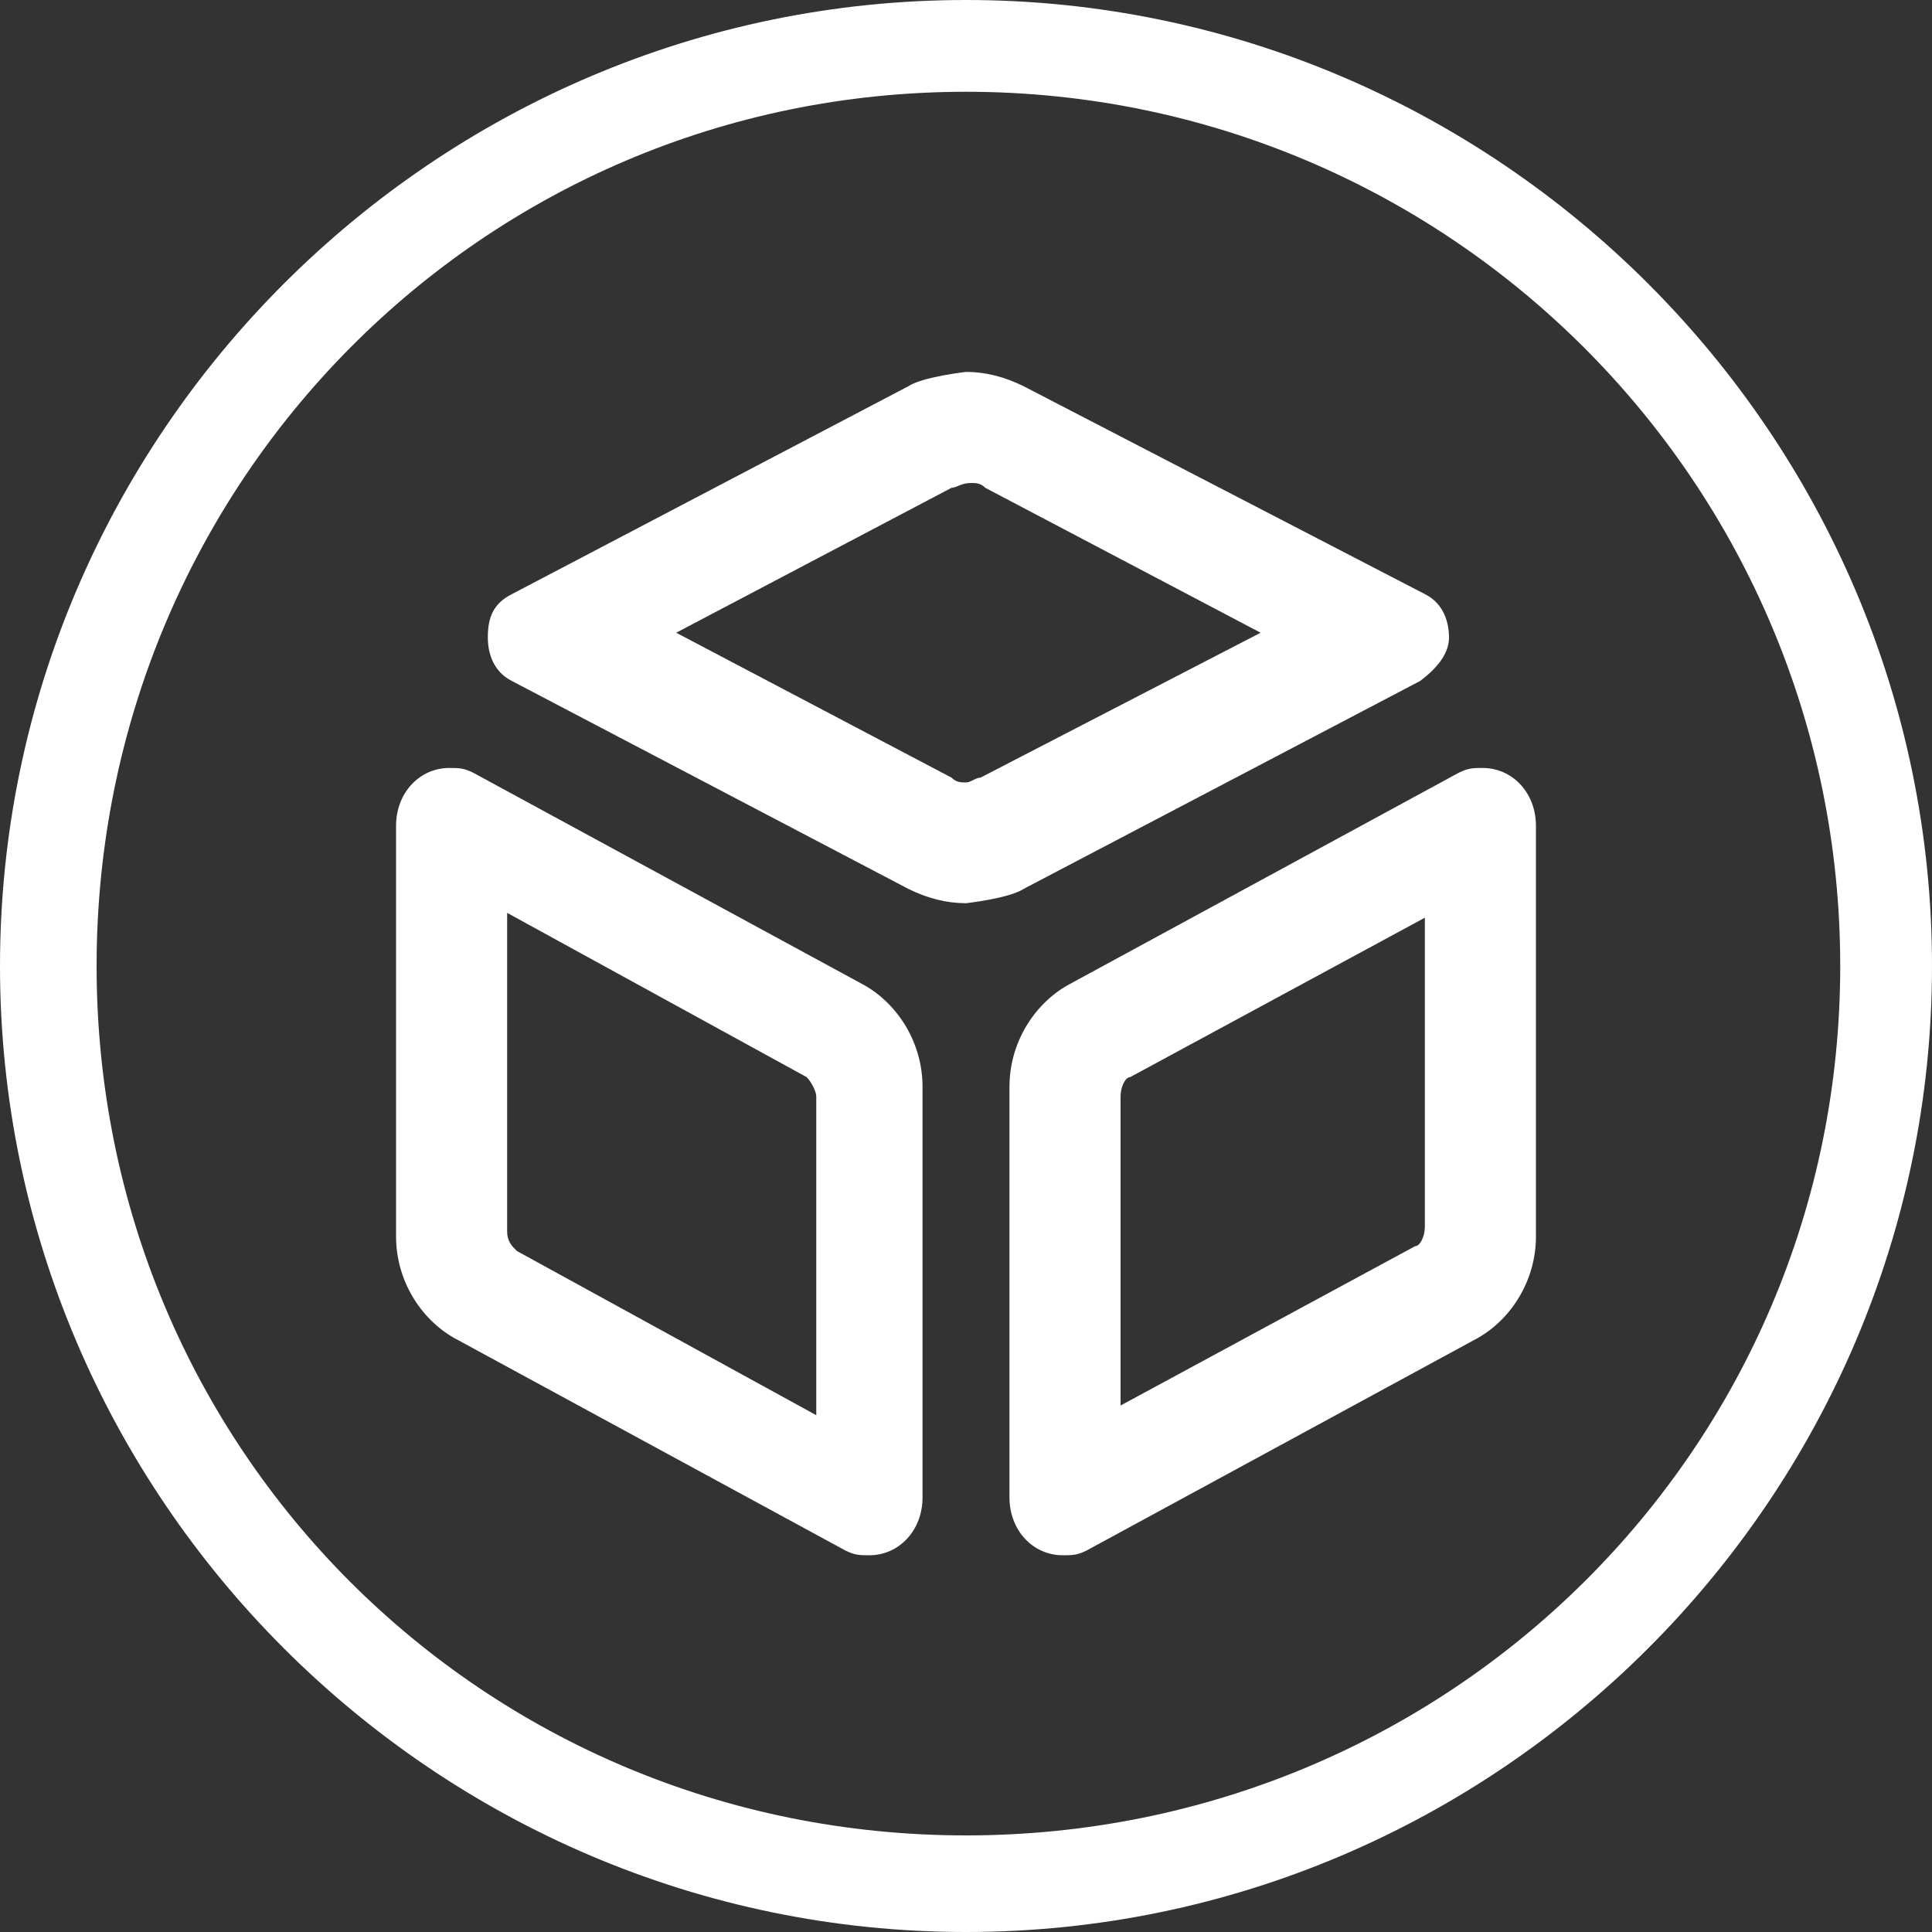 <?xml version="1.0" encoding="utf-8"?>
<!-- Generator: Adobe Illustrator 19.0.0, SVG Export Plug-In . SVG Version: 6.00 Build 0)  -->
<svg version="1.1" id="图层_1" xmlns="http://www.w3.org/2000/svg" xmlns:xlink="http://www.w3.org/1999/xlink" x="0px" y="0px"
	 viewBox="0 0 40 40" style="enable-background:new 0 0 40 40;" xml:space="preserve">
<rect x="0" y="0" width="40" height="40" fill="#333333" stroke="none"/>
<style type="text/css">
	.st0{fill:#FFFFFF;}
</style>
<g id="XMLID_3_">
	<g id="XMLID_32_">
		<g id="XMLID_33_">
			<path id="XMLID_34_" class="st0" d="M20,0C9,0,0,9,0,20s9,20,20,20s20-9,20-20S31,0,20,0z M20,38C10,38,2,30,2,20S10,1.9,20,1.9
				S38.1,10,38.1,20S30,38,20,38z"/>
		</g>
	</g>
	<g id="XMLID_4_">
		<g id="XMLID_27_">
			<g id="XMLID_28_">
				<path id="XMLID_29_" class="st0" d="M17.9,20.4L17.9,20.4l-8.1-4.4c-0.2-0.1-0.3-0.1-0.5-0.1c-0.6,0-1.1,0.5-1.1,1.2v8.5
					c0,0.9,0.5,1.7,1.2,2.1l8.1,4.4c0.2,0.1,0.3,0.1,0.5,0.1c0.6,0,1.1-0.5,1.1-1.2v-8.5C19.1,21.6,18.6,20.8,17.9,20.4z M16.9,29.3
					l-6.2-3.4c-0.1-0.1-0.2-0.2-0.2-0.4v-6.6l6.2,3.4c0.1,0.1,0.2,0.3,0.2,0.4V29.3z"/>
			</g>
		</g>
		<g id="XMLID_10_">
			<g id="XMLID_23_">
				<path id="XMLID_24_" class="st0" d="M30.7,15.9L30.7,15.9c-0.2,0-0.3,0-0.5,0.1l-8.1,4.4c-0.7,0.4-1.2,1.2-1.2,2.1V31
					c0,0.7,0.5,1.2,1.1,1.2c0.2,0,0.3,0,0.5-0.1l8.1-4.4c0.7-0.4,1.2-1.2,1.2-2.1v-8.5C31.8,16.4,31.3,15.9,30.7,15.9z M29.5,25.4
					L29.5,25.4c0,0.2-0.1,0.4-0.2,0.4l-6.1,3.3v-6.4c0-0.2,0.1-0.4,0.2-0.4l6.1-3.3V25.4z"/>
			</g>
		</g>
		<g id="XMLID_5_">
			<g id="XMLID_6_">
				<path id="XMLID_7_" class="st0" d="M30,13.2c0-0.3-0.1-0.7-0.5-0.9L21.2,8c-0.4-0.2-0.8-0.3-1.2-0.3c0,0-0.9,0.1-1.2,0.3
					l-8.2,4.3c-0.4,0.2-0.5,0.5-0.5,0.9c0,0.3,0.1,0.7,0.5,0.9l8.2,4.3c0.4,0.2,0.8,0.3,1.2,0.3c0,0,0,0,0,0c0,0,0,0,0,0
					s0.9-0.1,1.2-0.3l8.2-4.3l0,0C29.8,13.8,30,13.5,30,13.2z M20.3,16.1c-0.1,0-0.2,0.1-0.3,0.1l0,0l0,0l0,0c-0.1,0-0.2,0-0.3-0.1
					l-5.7-3l5.7-3c0.1,0,0.2-0.1,0.4-0.1c0.1,0,0.2,0,0.3,0.1l5.7,3L20.3,16.1z"/>
			</g>
		</g>
	</g>
</g>
</svg>

